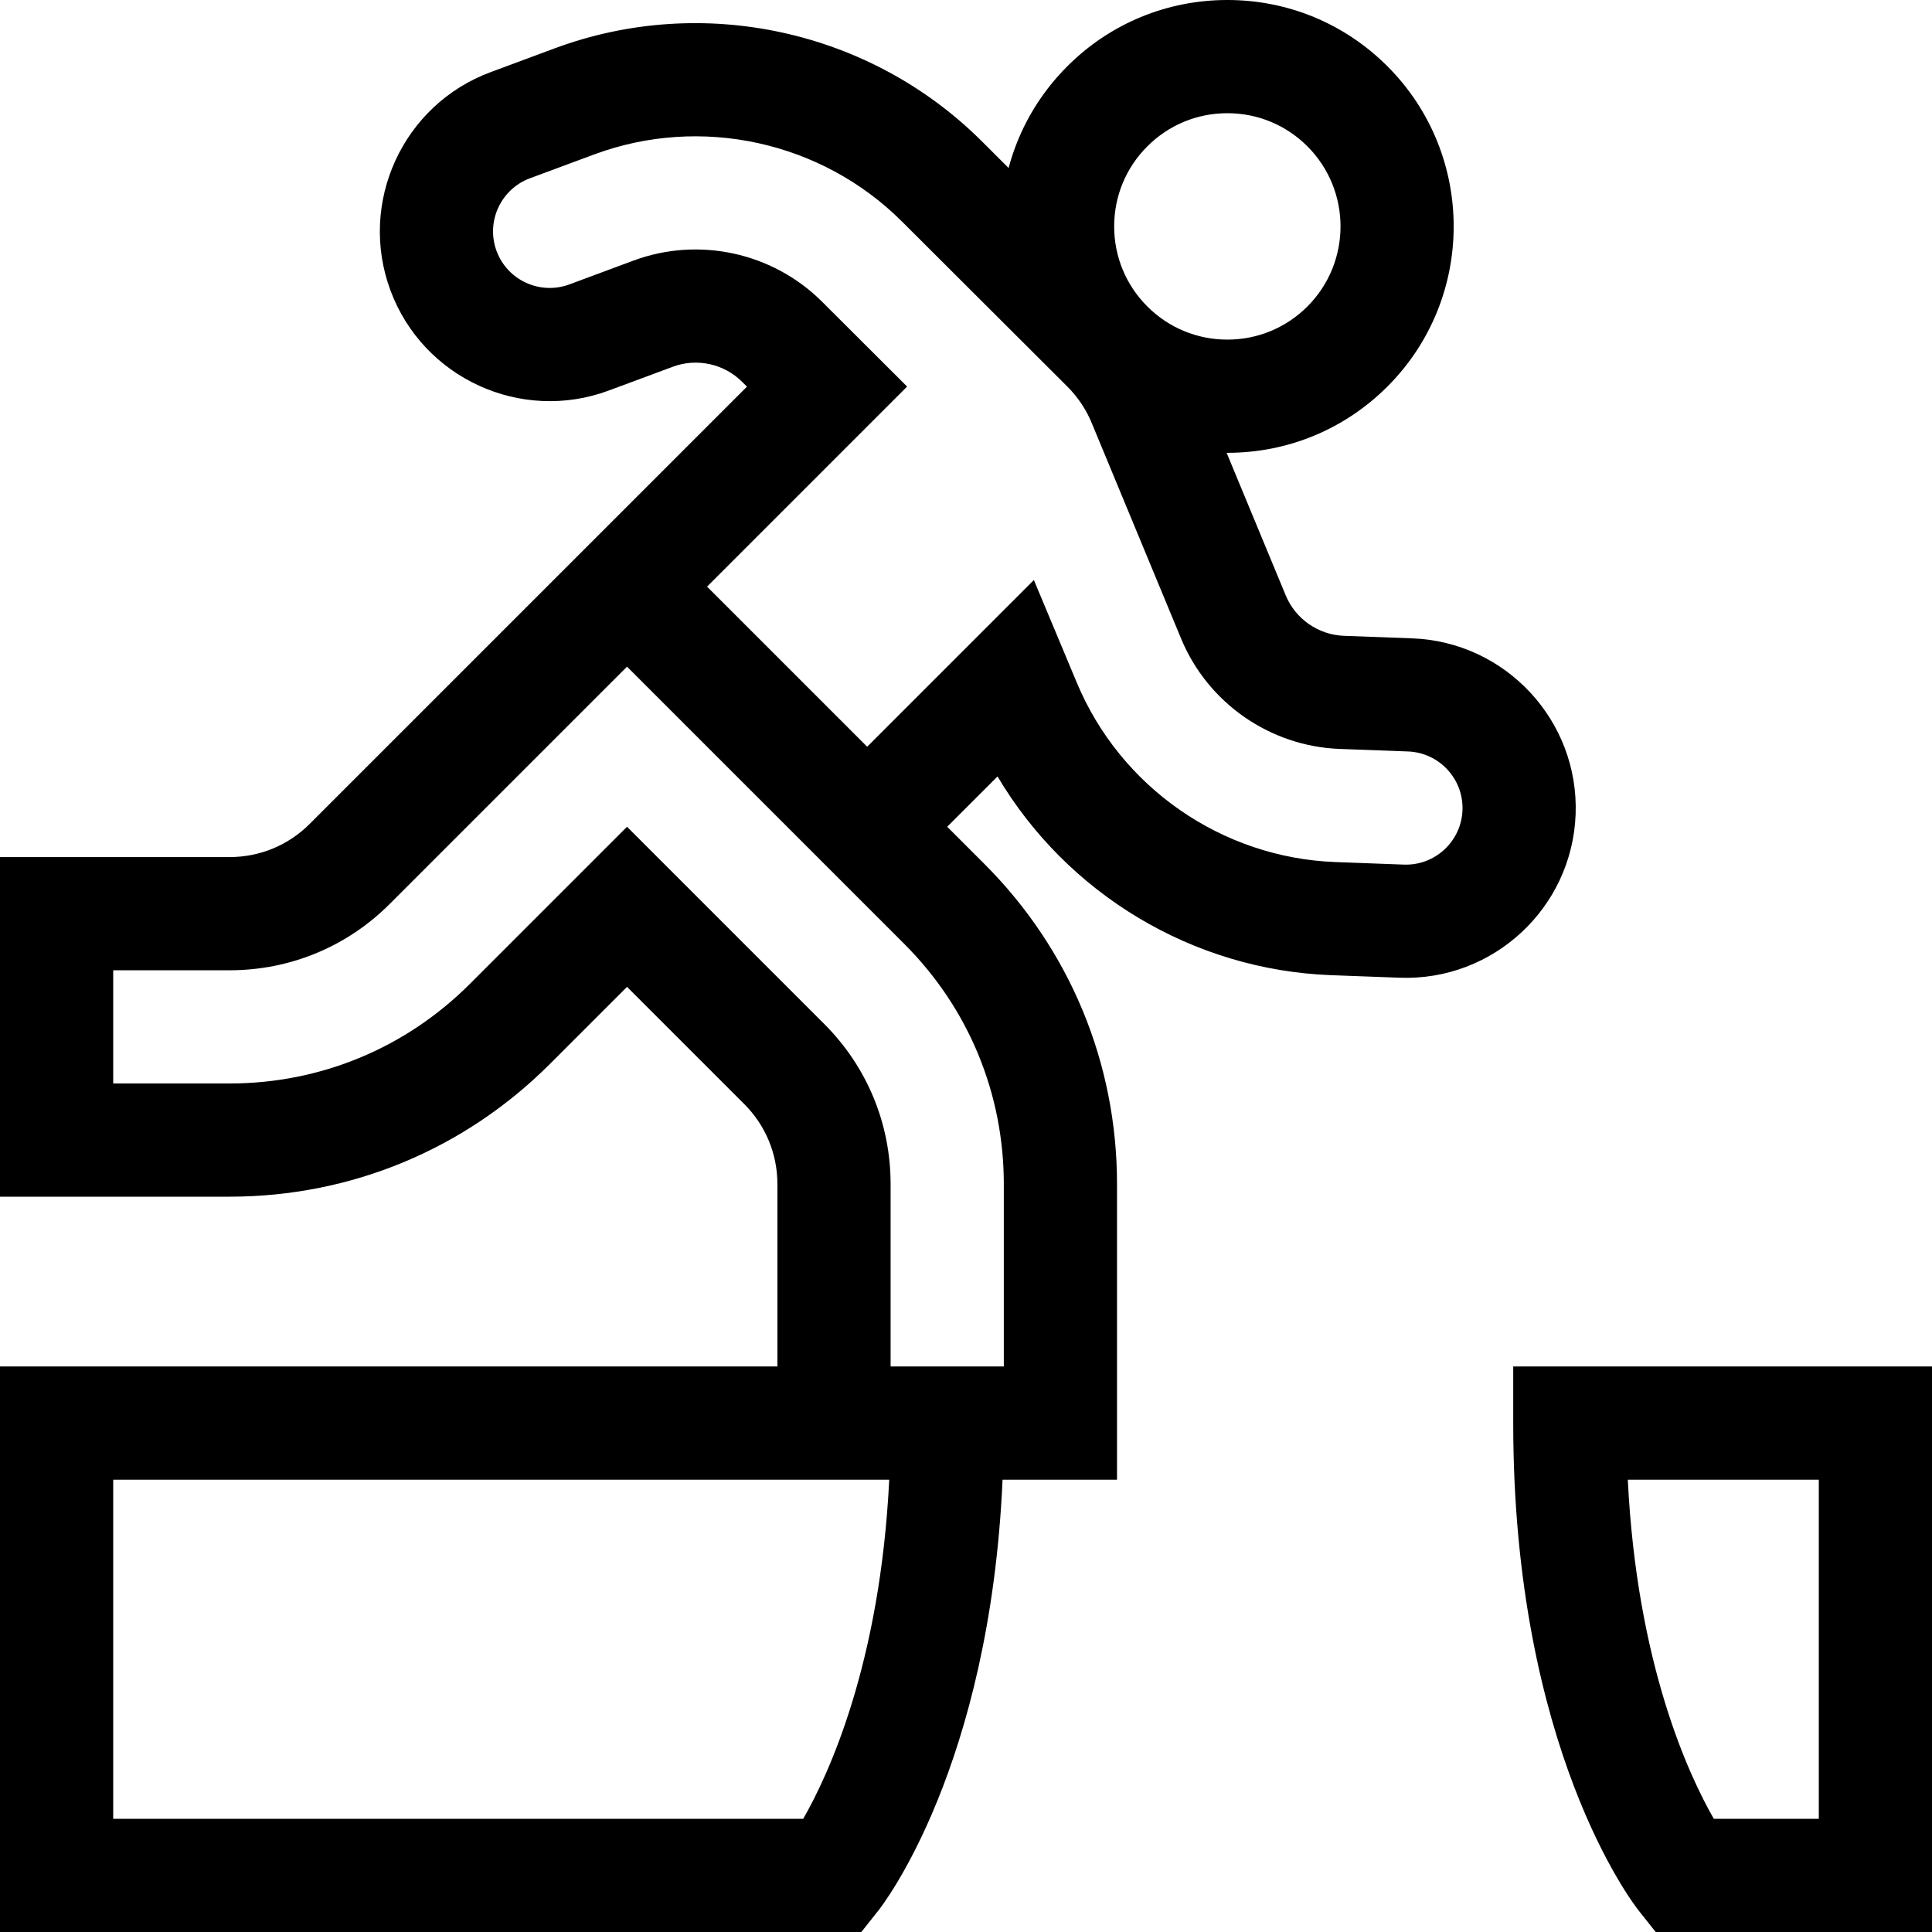 <svg id="Capa_1" enable-background="new 0 0 512 512" height="512" viewBox="0 0 512 512" width="512" xmlns="http://www.w3.org/2000/svg"><g><path d="m401.02 362.133v15c0 86.307 31.894 127.481 33.251 129.192l4.504 5.675h73.225v-149.867zm80.98 119.867h-27.823c-6.682-11.638-20.387-41.07-22.793-89.867h50.616z"/><path d="m417.556 215.811c.922-24.797-18.502-45.72-43.298-46.641l-18.108-.673c-6.768-.252-12.819-4.456-15.414-10.702l-15.669-37.8c.067 0 .133.005.199.005 16.026 0 31.094-6.241 42.427-17.574 23.394-23.394 23.394-61.458 0-84.852-11.334-11.333-26.401-17.574-42.427-17.574s-31.094 6.241-42.426 17.574c-7.585 7.584-12.875 16.846-15.553 26.944l-7.051-7.037c-29.598-29.54-74.05-39.222-113.248-24.665l-16.989 6.309c-23.26 8.637-35.158 34.588-26.521 57.85 8.637 23.26 34.584 35.161 57.851 26.521l16.99-6.309c6.347-2.359 13.546-.79 18.341 3.995l1.288 1.286-115.881 115.878c-5.666 5.666-13.199 8.786-21.213 8.786h-60.854v90.001h60.855c32.052-.001 62.187-12.483 84.852-35.147l20.46-20.46 31.065 31.064c5.667 5.668 8.787 13.201 8.787 21.215v48.328h-206.019v149.867h228.265l4.504-5.675c1.276-1.609 29.542-38.106 32.919-114.192h30.332v-78.328c0-32.053-12.482-62.188-35.147-84.853l-9.853-9.853 13.335-13.335c18.42 31.091 51.729 51.306 88.451 52.669l18.109.673c24.802.928 45.718-18.5 46.641-43.295zm-113.503-177.024c5.666-5.667 13.2-8.787 21.213-8.787 8.014 0 15.547 3.121 21.214 8.787 11.696 11.697 11.696 30.729 0 42.426-5.667 5.666-13.2 8.787-21.214 8.787-8.013 0-15.547-3.12-21.213-8.787-5.667-5.666-8.787-13.2-8.787-21.213s3.12-15.547 8.787-21.213zm-91.191 443.213h-182.862v-89.867h205.655c-2.406 48.797-16.111 78.229-22.793 89.867zm53.158-168.195v48.328h-30v-48.328c0-16.026-6.24-31.093-17.573-42.427l-52.28-52.278-41.673 41.673c-16.999 16.998-39.601 26.359-63.64 26.36h-30.854v-30.001h30.854c16.026 0 31.094-6.241 42.426-17.573l62.887-62.886 42.427 42.427 31.065 31.066c16.999 16.998 26.361 39.599 26.361 63.639zm106.009-84.677-18.11-.673c-30.111-1.118-57.038-19.824-68.612-47.689l-11.32-27.06-44.179 44.18-42.427-42.427 53.013-53.013-22.544-22.499c-13.062-13.036-32.681-17.31-49.978-10.884l-16.988 6.309c-7.749 2.876-16.405-1.087-19.283-8.841-2.879-7.754 1.087-16.404 8.841-19.284l16.989-6.309c28.246-10.49 60.282-3.513 81.611 17.776l43.798 43.712c2.913 2.914 5.156 6.319 6.666 10.122l23.521 56.744c7.08 17.044 23.57 28.499 42.01 29.183l18.108.673c8.265.308 14.739 7.282 14.433 15.548-.308 8.266-7.282 14.742-15.549 14.432z"/></g></svg>